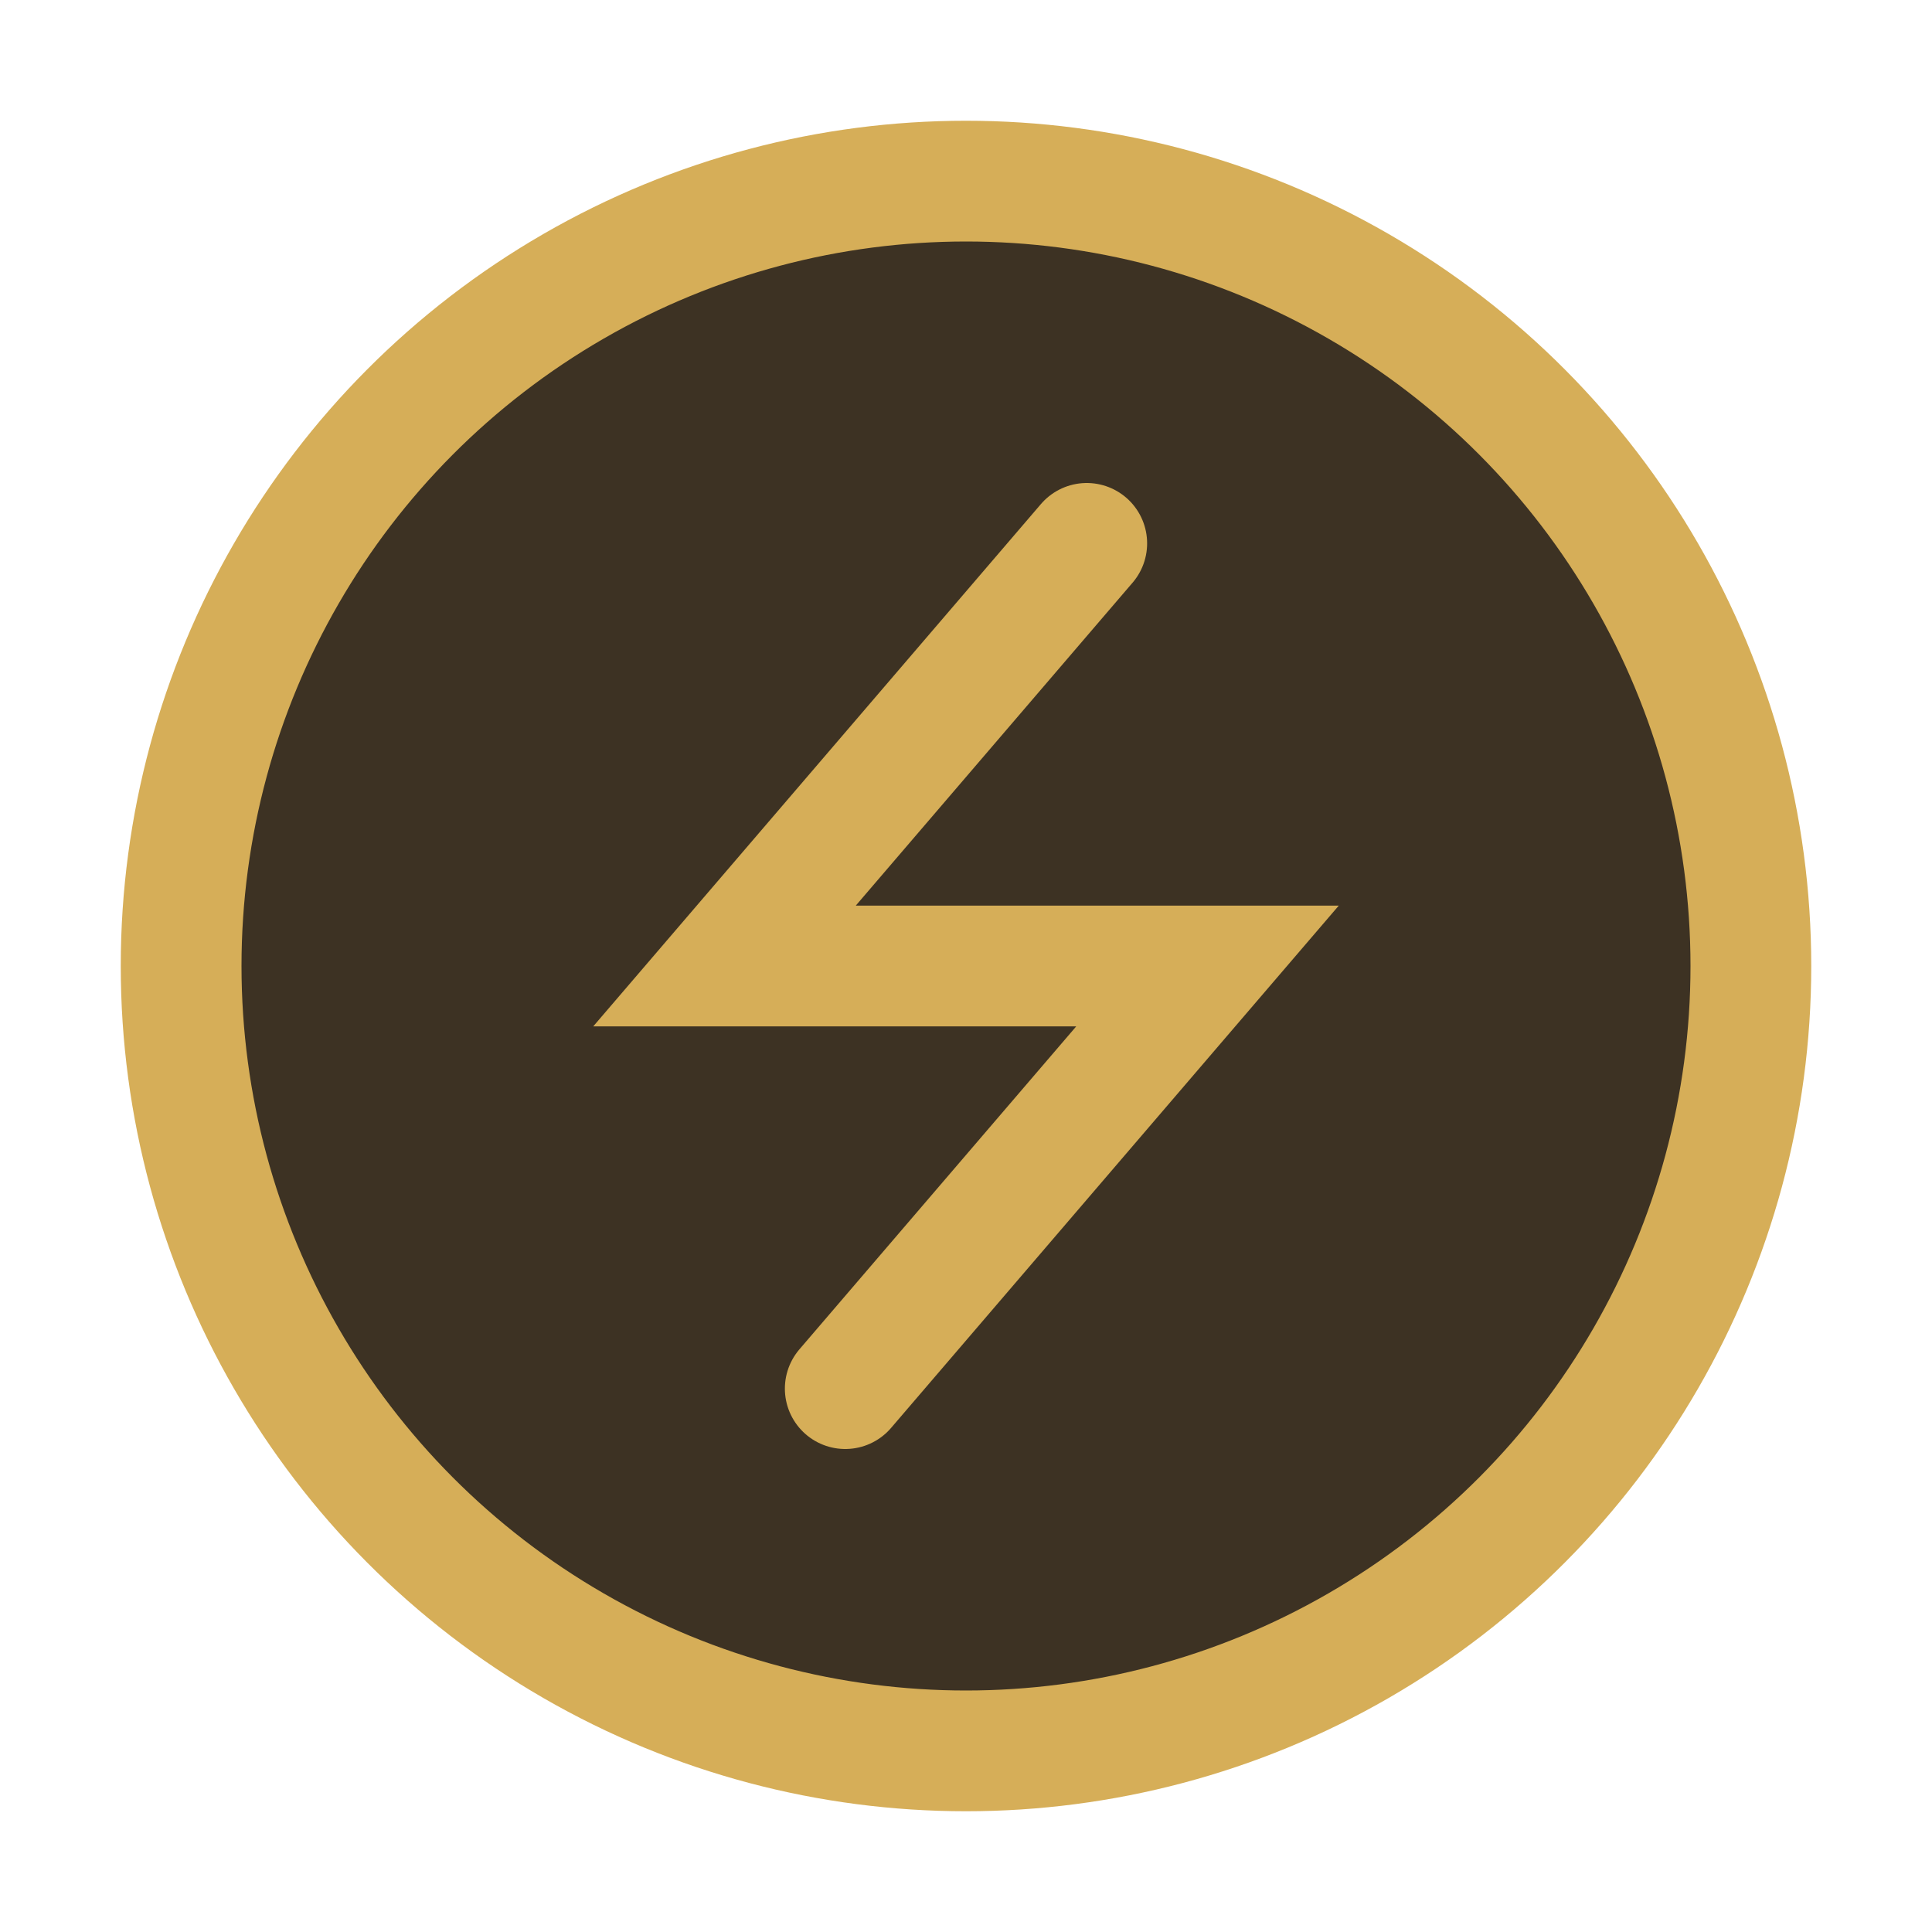 <!-- Copyright 2000-2022 JetBrains s.r.o. and contributors. Use of this source code is governed by the Apache 2.0 license. -->
<svg width="16" height="16" viewBox="0 0 16 16" fill="none" xmlns="http://www.w3.org/2000/svg">
<circle cx="8" cy="8" r="6.5" fill="#3D3223" stroke="#D6AE58"/>
<path d="M9 4.5L6 8H10L7 11.5" stroke="#D6AE58" stroke-linecap="round"/>
</svg>
